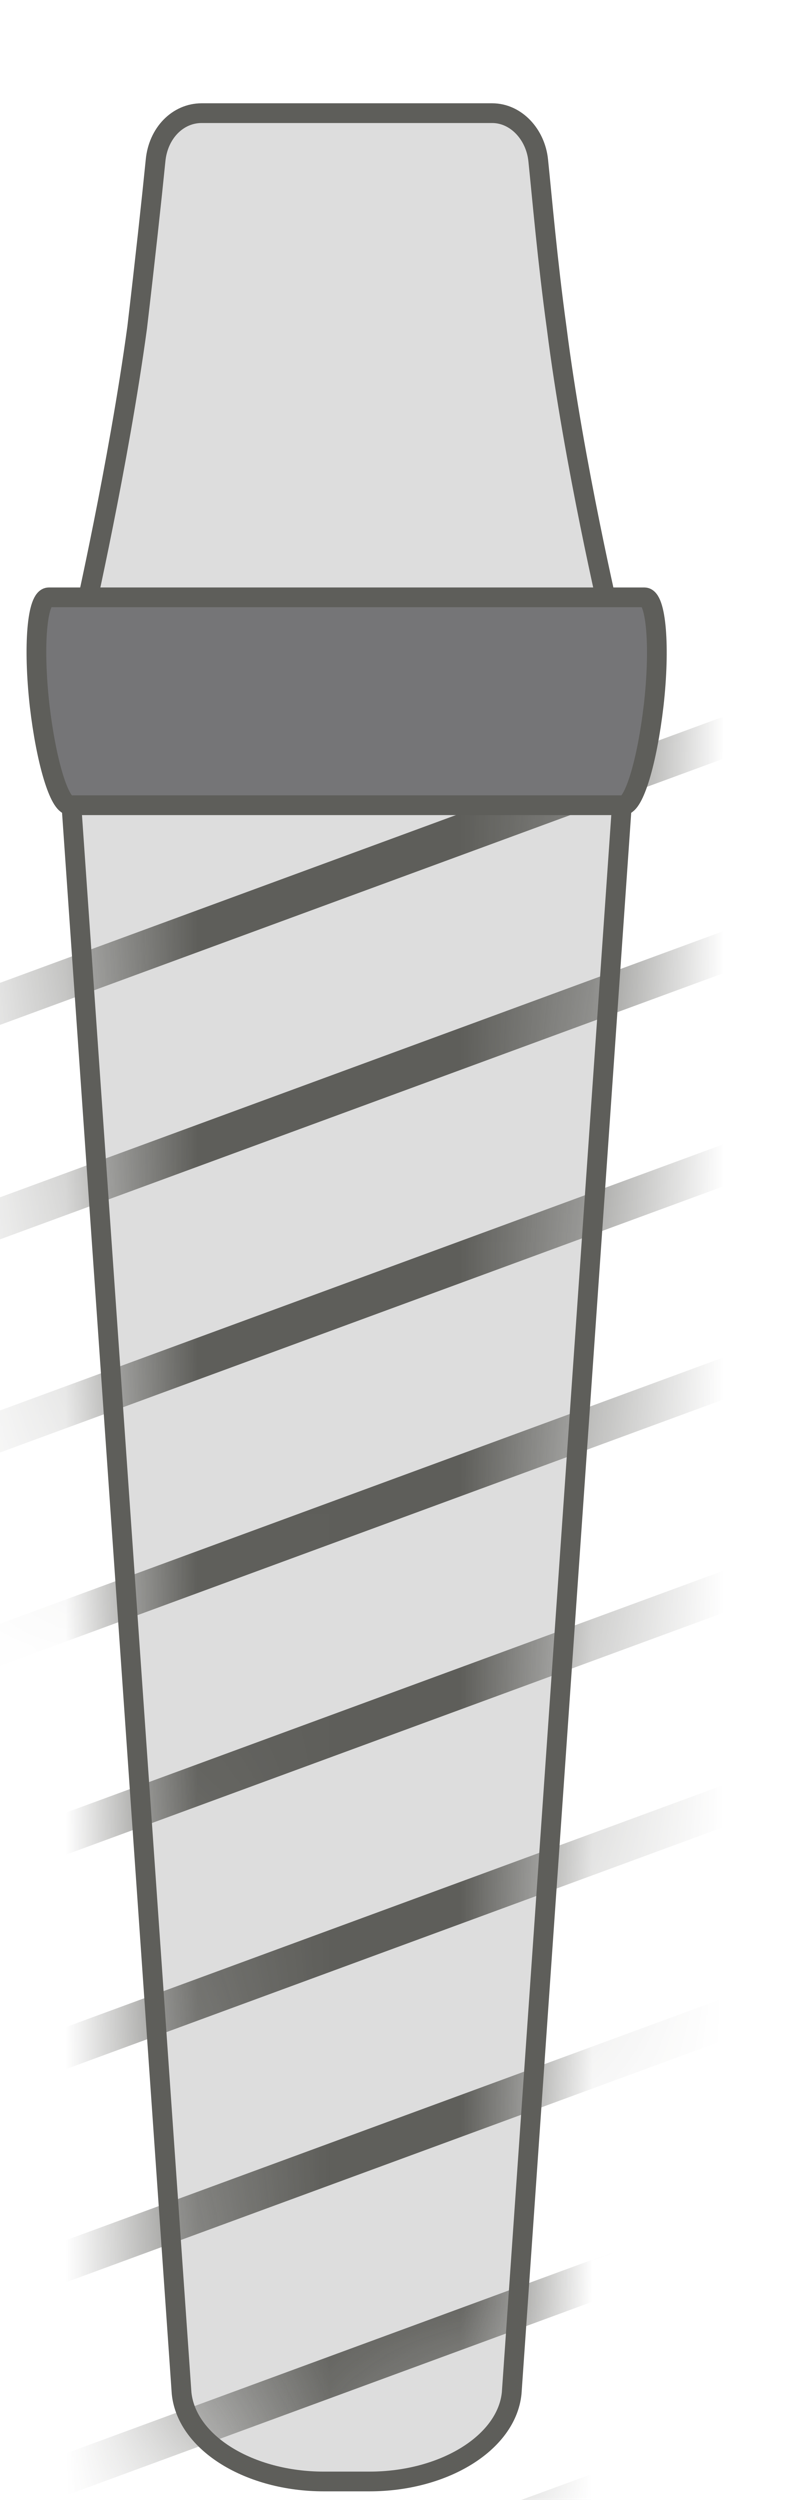 <svg width="6" height="19" viewBox="0 0 6 19" fill="none" xmlns="http://www.w3.org/2000/svg">
<path d="M2.801 18.86H2.461C1.901 18.86 1.421 18.57 1.381 18.19L0.441 4.65H4.831L3.891 18.19C3.851 18.57 3.371 18.86 2.811 18.86H2.801Z" fill="#DDDDDD" stroke="#5E5E5A" stroke-width="0.15" stroke-miterlimit="10"/>
<mask id="mask0_226_311" style="mask-type:luminance" maskUnits="userSpaceOnUse" x="0" y="4" width="5" height="15">
<path d="M2.801 18.86H2.461C1.901 18.86 1.421 18.57 1.381 18.19L0.441 4.65H4.831L3.891 18.19C3.851 18.57 3.371 18.86 2.811 18.86H2.801Z" fill="white"/>
</mask>
<g mask="url(#mask0_226_311)">
<path d="M6.172 5.36L-0.898 7.96" stroke="#5E5E5A" stroke-width="0.3" stroke-miterlimit="10"/>
<path d="M6.172 6.99L-0.898 9.59" stroke="#5E5E5A" stroke-width="0.3" stroke-miterlimit="10"/>
<path d="M6.172 8.61L-0.898 11.21" stroke="#5E5E5A" stroke-width="0.3" stroke-miterlimit="10"/>
<path d="M6.172 10.23L-0.898 12.831" stroke="#5E5E5A" stroke-width="0.3" stroke-miterlimit="10"/>
<path d="M6.172 11.851L-0.898 14.451" stroke="#5E5E5A" stroke-width="0.3" stroke-miterlimit="10"/>
<path d="M6.172 13.48L-0.898 16.081" stroke="#5E5E5A" stroke-width="0.3" stroke-miterlimit="10"/>
<path d="M6.172 15.101L-0.898 17.701" stroke="#5E5E5A" stroke-width="0.3" stroke-miterlimit="10"/>
<path d="M6.172 16.721L-0.898 19.321" stroke="#5E5E5A" stroke-width="0.3" stroke-miterlimit="10"/>
<path d="M6.172 18.351L-0.898 20.941" stroke="#5E5E5A" stroke-width="0.3" stroke-miterlimit="10"/>
</g>
<path d="M3.733 0.86H1.533C1.353 0.86 1.203 1.01 1.183 1.22C1.153 1.52 1.103 1.98 1.043 2.49C0.903 3.52 0.633 4.71 0.633 4.71H4.643C4.643 4.71 4.363 3.52 4.233 2.49C4.163 1.98 4.123 1.51 4.093 1.22C4.073 1.02 3.923 0.86 3.743 0.86H3.733Z" fill="#DDDDDD" stroke="#5E5E5A" stroke-width="0.15" stroke-miterlimit="10"/>
<path d="M4.901 4.54H0.371C0.281 4.54 0.251 4.91 0.301 5.36C0.351 5.79 0.451 6.12 0.531 6.12H4.741C4.821 6.12 4.921 5.79 4.971 5.36C5.021 4.92 4.991 4.54 4.901 4.54Z" fill="#757577" stroke="#5E5E5A" stroke-width="0.15" stroke-miterlimit="10"/>
</svg>
